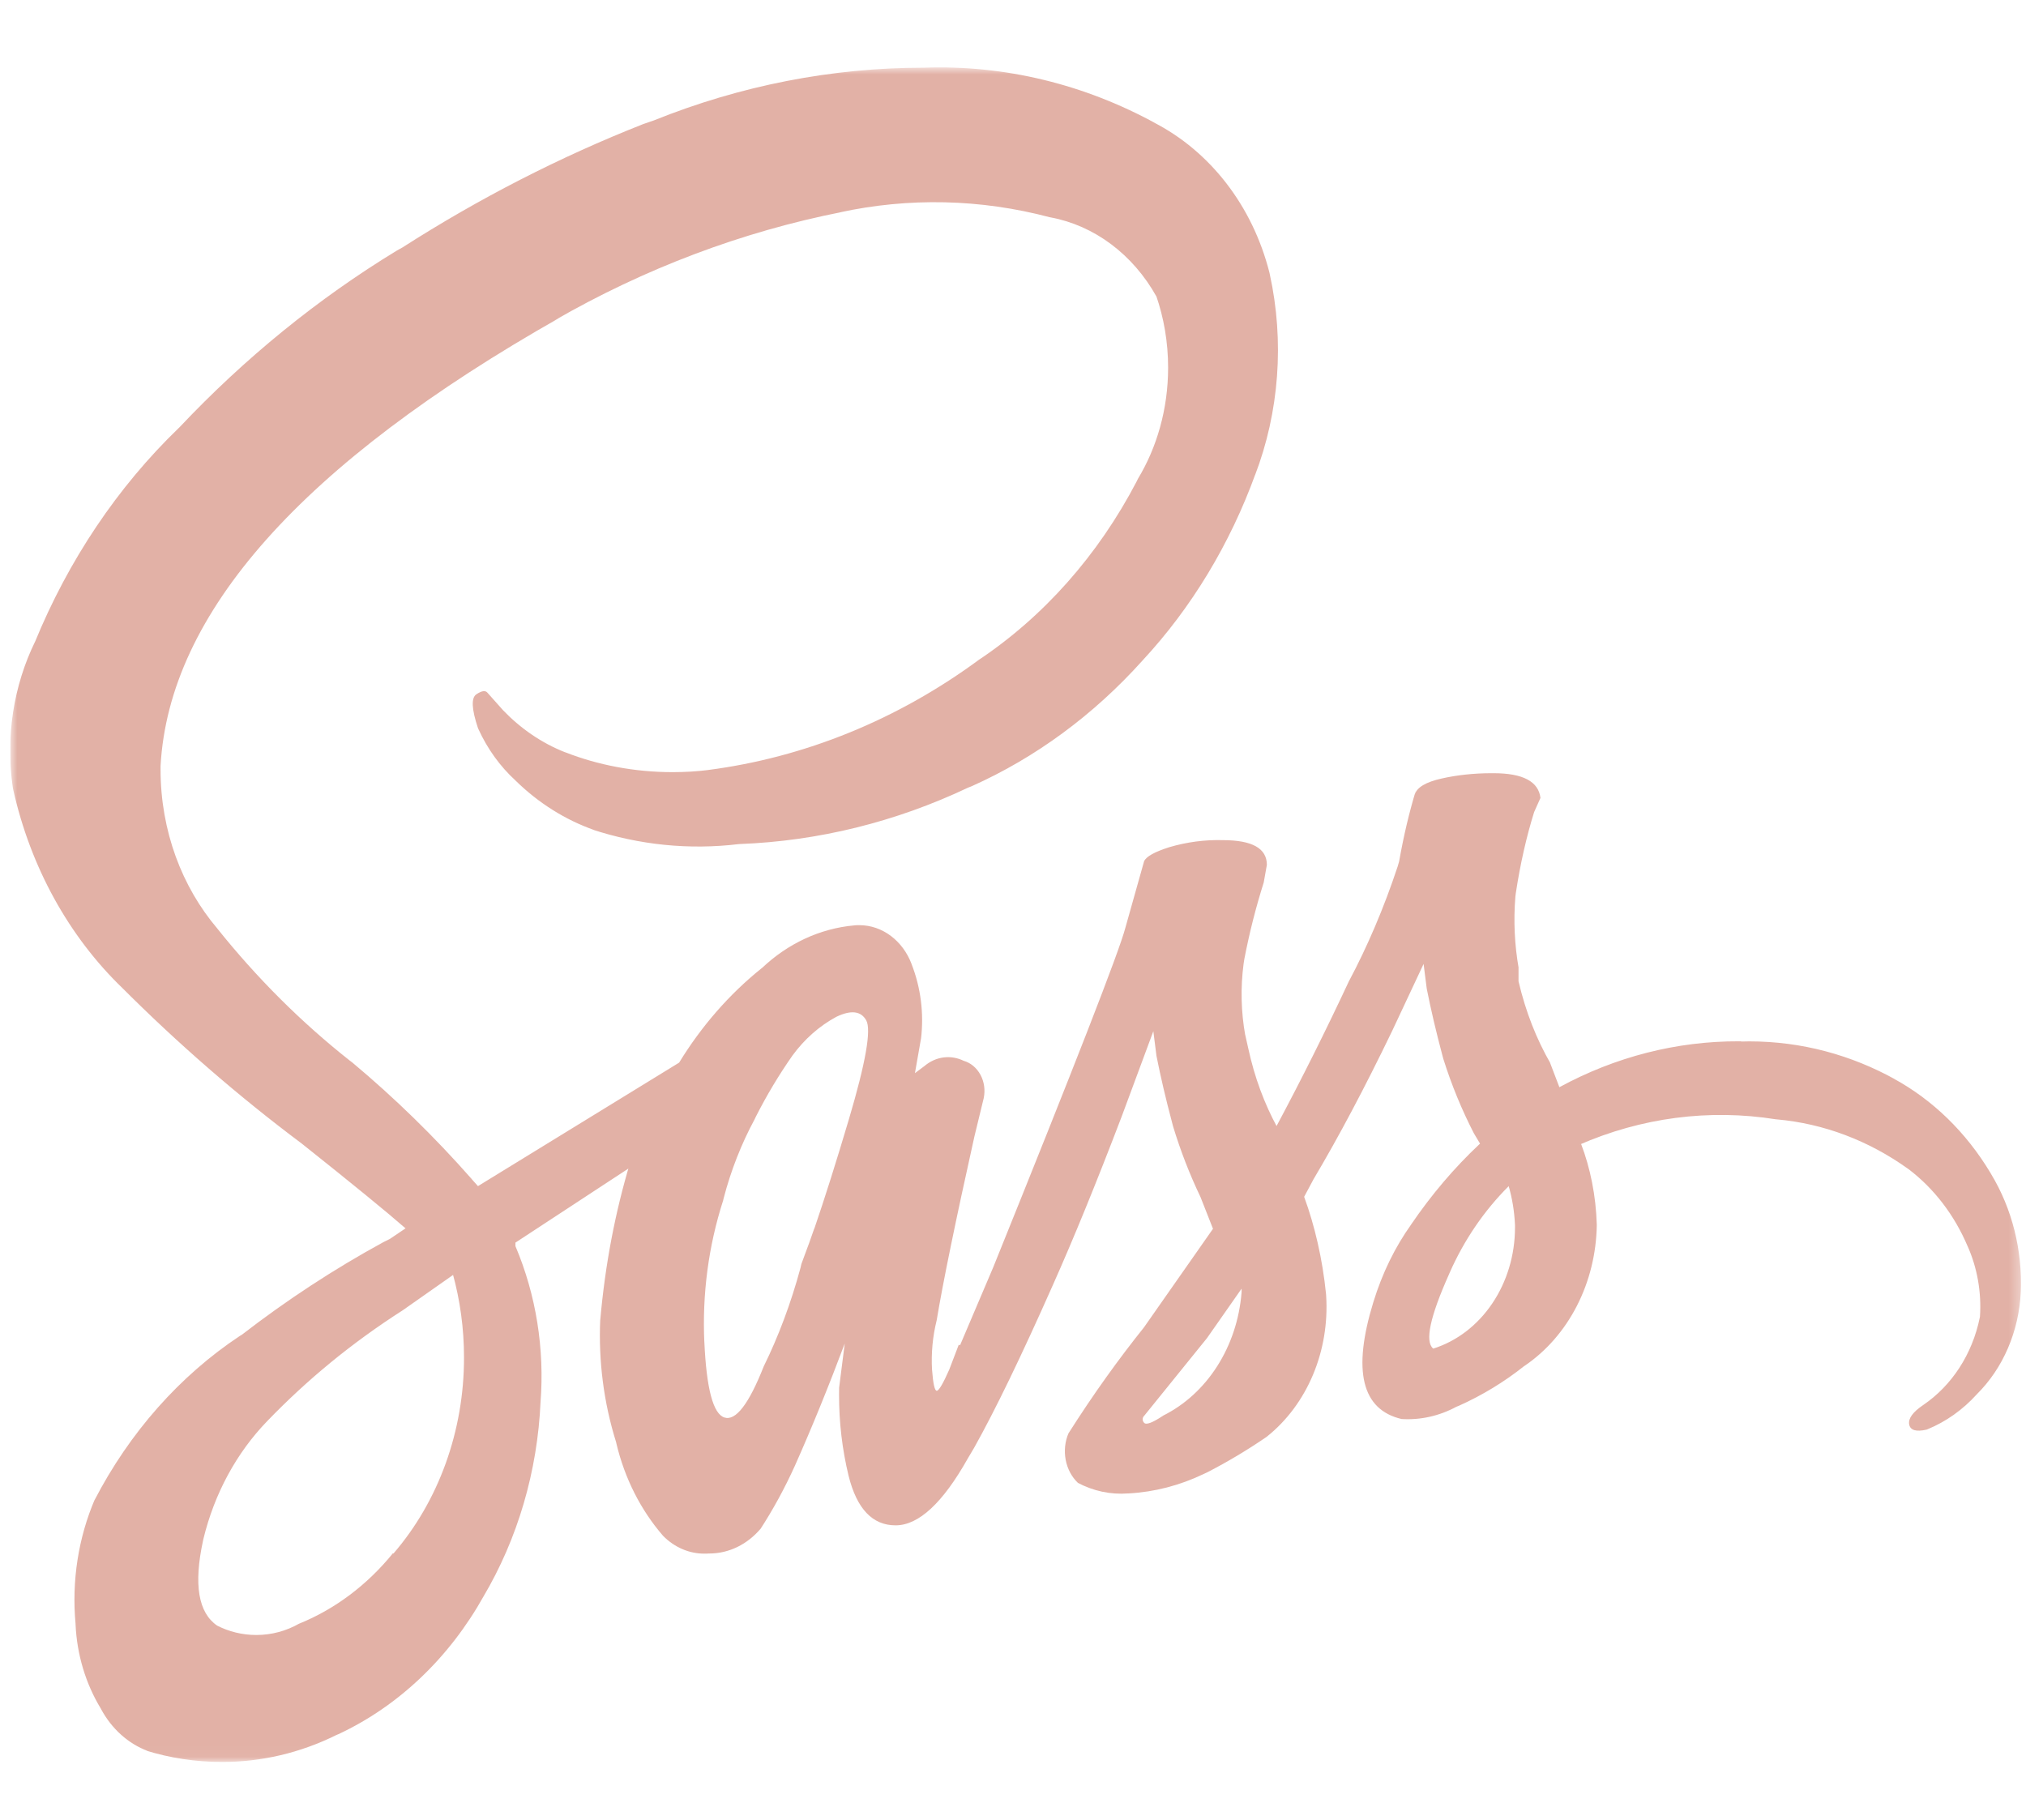 <svg width="177" height="159" viewBox="0 0 177 159" fill="none" xmlns="http://www.w3.org/2000/svg">
<g clip-path="url(#clip0_40_4)">
<mask id="mask0_40_4" style="mask-type:luminance" maskUnits="userSpaceOnUse" x="0" y="5" width="177" height="149">
<path d="M176.647 5.889L0.895 5.889L0.895 153.952L176.647 153.952L176.647 5.889Z" fill="white"/>
</mask>
<g mask="url(#mask0_40_4)">
<path d="M152.112 91L152.837 90.987C157.418 90.987 161.751 92.184 165.596 94.319L165.426 94.233C168.846 96.088 171.767 98.93 173.889 102.468L173.938 102.555C175.786 105.6 176.7 109.238 176.542 112.919L176.542 112.882C176.465 114.583 176.085 116.249 175.427 117.783C174.769 119.317 173.845 120.688 172.708 121.815L172.697 121.828C171.472 123.18 170.001 124.221 168.386 124.882L168.303 124.912C167.388 125.118 166.885 124.963 166.793 124.45C166.702 123.935 167.114 123.37 168.029 122.753C170.511 121.062 172.307 118.336 172.961 115.122L172.978 115.041C173.12 112.899 172.74 110.753 171.879 108.835L171.906 108.903C170.754 106.175 168.971 103.844 166.744 102.154L166.689 102.117C163.247 99.65 159.319 98.169 155.249 97.804L155.161 97.798C149.332 96.867 143.388 97.642 137.904 100.05L138.135 99.958C138.931 102.049 139.431 104.473 139.502 107.015L139.502 107.046C139.463 109.523 138.865 111.947 137.765 114.094C136.665 116.241 135.099 118.04 133.214 119.323L133.153 119.36C131.45 120.717 129.506 121.908 127.436 122.833L127.244 122.907C125.742 123.72 124.08 124.09 122.416 123.981L122.443 123.981C118.969 123.162 118.145 119.769 119.972 113.801C120.768 111.204 121.883 108.952 123.295 106.972L123.262 107.015C125.069 104.362 127.051 102.036 129.243 99.976L129.303 99.921L128.765 99.02C127.698 96.949 126.805 94.773 126.096 92.517L126.019 92.234C125.47 90.177 125.012 88.226 124.646 86.379L124.371 84.22L121.625 90.074C119.245 95.01 116.957 99.326 114.76 103.024L113.936 104.566C114.859 107.083 115.54 110.001 115.847 113.049L115.858 113.203C116.01 115.582 115.614 117.965 114.708 120.121C113.801 122.278 112.416 124.136 110.685 125.517L110.646 125.548C108.981 126.689 107.257 127.719 105.483 128.633L105.154 128.787C103.08 129.783 100.865 130.357 98.613 130.483L98.563 130.483C97.032 130.603 95.5 130.275 94.114 129.533L94.169 129.558C93.625 129.038 93.25 128.331 93.102 127.546C92.954 126.761 93.041 125.944 93.351 125.221L93.34 125.245C95.537 121.785 97.701 118.774 100.002 115.899L99.931 115.991L105.972 107.361L104.879 104.585C103.931 102.604 103.129 100.538 102.484 98.409L102.407 98.113C101.858 96.057 101.401 94.105 101.035 92.258L100.76 90.099L98.014 97.502C95.821 103.256 93.807 108.19 91.972 112.302C89.237 118.471 86.949 123.202 85.107 126.491L84.558 127.417C82.365 131.32 80.259 133.272 78.242 133.272C76.225 133.272 74.857 131.832 74.139 128.953C73.58 126.647 73.299 124.267 73.304 121.877L73.31 121.21L73.31 121.242L73.859 116.923L73.859 117.232C72.394 121.135 70.93 124.732 69.465 128.021C68.573 130.003 67.539 131.899 66.373 133.691L66.445 133.574C65.313 134.906 63.72 135.733 61.958 135.733L61.914 135.733C61.798 135.745 61.666 135.745 61.534 135.745C60.201 135.747 58.914 135.191 57.926 134.185L57.931 134.191C55.983 131.945 54.58 129.175 53.856 126.146L53.829 126.017C52.75 122.576 52.278 118.932 52.439 115.288L52.439 115.35C52.873 110.439 53.746 105.942 55.026 101.654L54.911 102.092L45.031 108.57L45.031 108.878C46.833 113.132 47.589 117.85 47.221 122.543L47.227 122.444C46.961 128.545 45.228 134.451 42.213 139.533L42.284 139.41C39.269 144.829 34.827 149.058 29.575 151.514L29.394 151.588C26.237 153.154 22.822 153.957 19.371 153.945C17.075 153.945 14.845 153.599 12.736 152.945L12.912 152.989C11.207 152.353 9.761 151.056 8.831 149.33L8.814 149.293C7.484 147.111 6.718 144.557 6.601 141.915L6.601 141.878C6.254 138.134 6.841 134.354 8.298 130.964L8.249 131.088C11.324 125.153 15.704 120.204 20.969 116.713L21.134 116.615C25.062 113.581 29.187 110.881 33.475 108.539L34.057 108.249L35.43 107.324C33.782 105.884 30.762 103.416 26.368 99.921C20.827 95.774 15.552 91.196 10.583 86.218L10.72 86.354C6.011 81.823 2.67 75.761 1.158 69.006L1.114 68.772C0.482 64.396 1.175 59.908 3.081 56.026L3.037 56.131C5.978 48.947 10.264 42.56 15.603 37.407L15.669 37.345C21.383 31.287 27.774 26.09 34.683 21.885L35.161 21.62C41.868 17.324 48.906 13.716 56.191 10.842L57.124 10.521C64.695 7.473 72.677 5.914 80.719 5.913L80.73 5.913C87.749 5.664 94.716 7.346 101.024 10.811L100.771 10.682C105.714 13.211 109.416 17.974 110.898 23.798L110.931 23.946C112.22 29.814 111.764 35.995 109.635 41.547L109.696 41.368C107.463 47.529 104.1 53.093 99.826 57.698L99.81 57.716C95.543 62.468 90.466 66.204 84.882 68.697L84.58 68.815C78.258 71.812 71.501 73.483 64.643 73.744L64.539 73.751C60.217 74.272 55.846 73.832 51.676 72.455L51.912 72.523C49.374 71.629 47.028 70.152 45.025 68.186L45.047 68.204C43.69 66.967 42.579 65.424 41.784 63.676L41.751 63.596C41.202 61.95 41.157 60.974 41.614 60.665C42.072 60.356 42.392 60.305 42.575 60.511L43.948 62.053C45.481 63.651 47.309 64.91 49.33 65.712L49.441 65.749C52.219 66.835 55.427 67.464 58.761 67.464C59.832 67.464 60.886 67.402 61.925 67.272L61.798 67.285C70.304 66.192 78.461 62.868 85.612 57.581L85.409 57.723C91.153 53.911 95.938 48.518 99.31 42.052L99.409 41.843C101.062 39.116 102.051 35.748 102.051 32.12C102.051 29.893 101.677 27.758 100.996 25.796L101.034 25.914C100.017 24.089 98.665 22.529 97.07 21.335C95.474 20.142 93.671 19.343 91.78 18.992L91.704 18.979C85.667 17.38 79.398 17.239 73.31 18.566L73.584 18.517C64.812 20.249 56.321 23.454 48.397 28.023L48.897 27.758C26.386 40.508 14.762 53.565 14.027 66.927L14.027 67.229C14.027 72.615 15.91 77.507 18.981 81.122L18.975 81.117C22.437 85.448 26.325 89.324 30.564 92.671L30.778 92.832C34.476 95.923 37.96 99.324 41.202 103.005L41.208 103.018L41.757 103.634L59.332 92.844C61.283 89.653 63.714 86.868 66.516 84.614L66.604 84.546C68.801 82.474 71.591 81.123 74.65 80.851L74.7 80.845C74.809 80.833 74.935 80.833 75.067 80.833C77.116 80.833 78.874 82.221 79.632 84.207L79.642 84.244C80.447 86.297 80.73 88.561 80.461 90.784L80.466 90.722L79.933 93.763L80.757 93.147C81.245 92.731 81.822 92.47 82.43 92.391C83.037 92.312 83.653 92.417 84.212 92.696L84.19 92.684C84.804 92.861 85.331 93.301 85.659 93.91C85.987 94.519 86.089 95.249 85.942 95.941L85.948 95.923L85.124 99.316C83.476 106.714 82.379 112.06 81.834 115.35C81.481 116.764 81.343 118.234 81.427 119.699L81.427 119.662C81.519 120.896 81.656 121.513 81.839 121.513C82.023 121.513 82.387 120.896 82.932 119.662L83.756 117.503C83.939 117.503 83.939 117.606 83.756 117.812L86.776 110.717C93.917 93.04 97.76 83.168 98.305 81.104L99.953 75.249C100.136 74.838 100.868 74.429 102.15 74.022C103.683 73.569 105.266 73.36 106.851 73.405L106.834 73.405C109.398 73.405 110.679 74.124 110.679 75.564L110.404 77.107C109.711 79.298 109.144 81.539 108.707 83.812L108.647 84.201C108.37 86.29 108.421 88.417 108.795 90.488L108.778 90.37L109.053 91.598C109.613 94.171 110.465 96.429 111.58 98.489L111.525 98.384C113.718 94.276 115.824 90.062 117.841 85.744C119.434 82.763 120.916 79.309 122.109 75.694L122.234 75.262C122.647 72.936 123.119 70.975 123.696 69.062L123.608 69.407C123.791 68.79 124.573 68.328 125.953 68.019C127.26 67.723 128.759 67.556 130.292 67.556L130.49 67.556L130.479 67.556C133.042 67.556 134.409 68.276 134.581 69.716L134.032 70.943C133.378 73.016 132.807 75.508 132.423 78.069L132.39 78.346C132.218 80.453 132.318 82.577 132.687 84.651L132.665 84.51L132.665 85.737C133.296 88.427 134.235 90.79 135.466 92.93L135.41 92.832L136.234 94.991C141.122 92.333 146.485 90.961 151.915 90.981L152.129 90.981L152.118 90.981L152.112 91ZM34.364 135.745C38.33 131.154 40.545 125.005 40.538 118.607C40.539 116.103 40.202 113.613 39.538 111.223L39.582 111.395L35.188 114.48C30.707 117.349 26.829 120.551 23.32 124.191L23.363 124.147C20.666 126.926 18.726 130.507 17.767 134.474L17.734 134.629C16.91 138.433 17.322 140.901 18.97 142.032C19.975 142.55 21.156 142.852 22.391 142.852C23.742 142.852 25.022 142.494 26.148 141.853L26.099 141.878C29.245 140.609 32.067 138.495 34.32 135.721L34.337 135.702L34.364 135.745ZM71.146 107.342C72.061 104.669 73.068 101.481 74.167 97.78C75.631 92.844 76.135 89.967 75.677 89.149C75.219 88.33 74.35 88.228 73.068 88.84C71.589 89.639 70.282 90.79 69.24 92.215L69.223 92.239C68.041 93.928 66.972 95.714 66.027 97.582L65.928 97.792C64.766 99.946 63.858 102.26 63.226 104.677L63.177 104.886C61.897 108.858 61.339 113.076 61.534 117.293L61.534 117.219C61.718 121.328 62.303 123.539 63.292 123.851C64.28 124.164 65.425 122.673 66.725 119.378C67.982 116.83 69.103 113.869 69.937 110.766L70.014 110.433C70.56 108.977 70.933 107.947 71.135 107.342L71.146 107.342ZM101.606 123.691C103.498 122.75 105.132 121.259 106.338 119.37C107.545 117.481 108.279 115.265 108.466 112.95L108.471 112.901L108.471 112.592L105.45 116.911L99.964 123.697C99.922 123.733 99.887 123.78 99.864 123.833C99.84 123.887 99.827 123.946 99.826 124.005C99.826 124.129 99.881 124.24 99.958 124.314C100.134 124.515 100.683 124.309 101.606 123.697L101.606 123.691ZM125.217 117.83C127.269 117.183 129.076 115.801 130.364 113.894C131.653 111.988 132.353 109.662 132.357 107.268L132.357 107.028L132.357 107.04C132.302 105.806 132.104 104.646 131.78 103.548L131.802 103.64C129.666 105.775 127.914 108.329 126.645 111.21L126.584 111.352C124.933 115.05 124.472 117.205 125.2 117.818L125.217 117.83Z" fill="#E2B1A6"/>
</g>
</g>
<defs>
<clipPath id="clip0_40_4">
<rect width="175.752" height="157.934" fill="white" transform="matrix(1 6.15117e-07 6.14461e-07 1 0.895 0.953)"/>
</clipPath>
</defs>
</svg>
